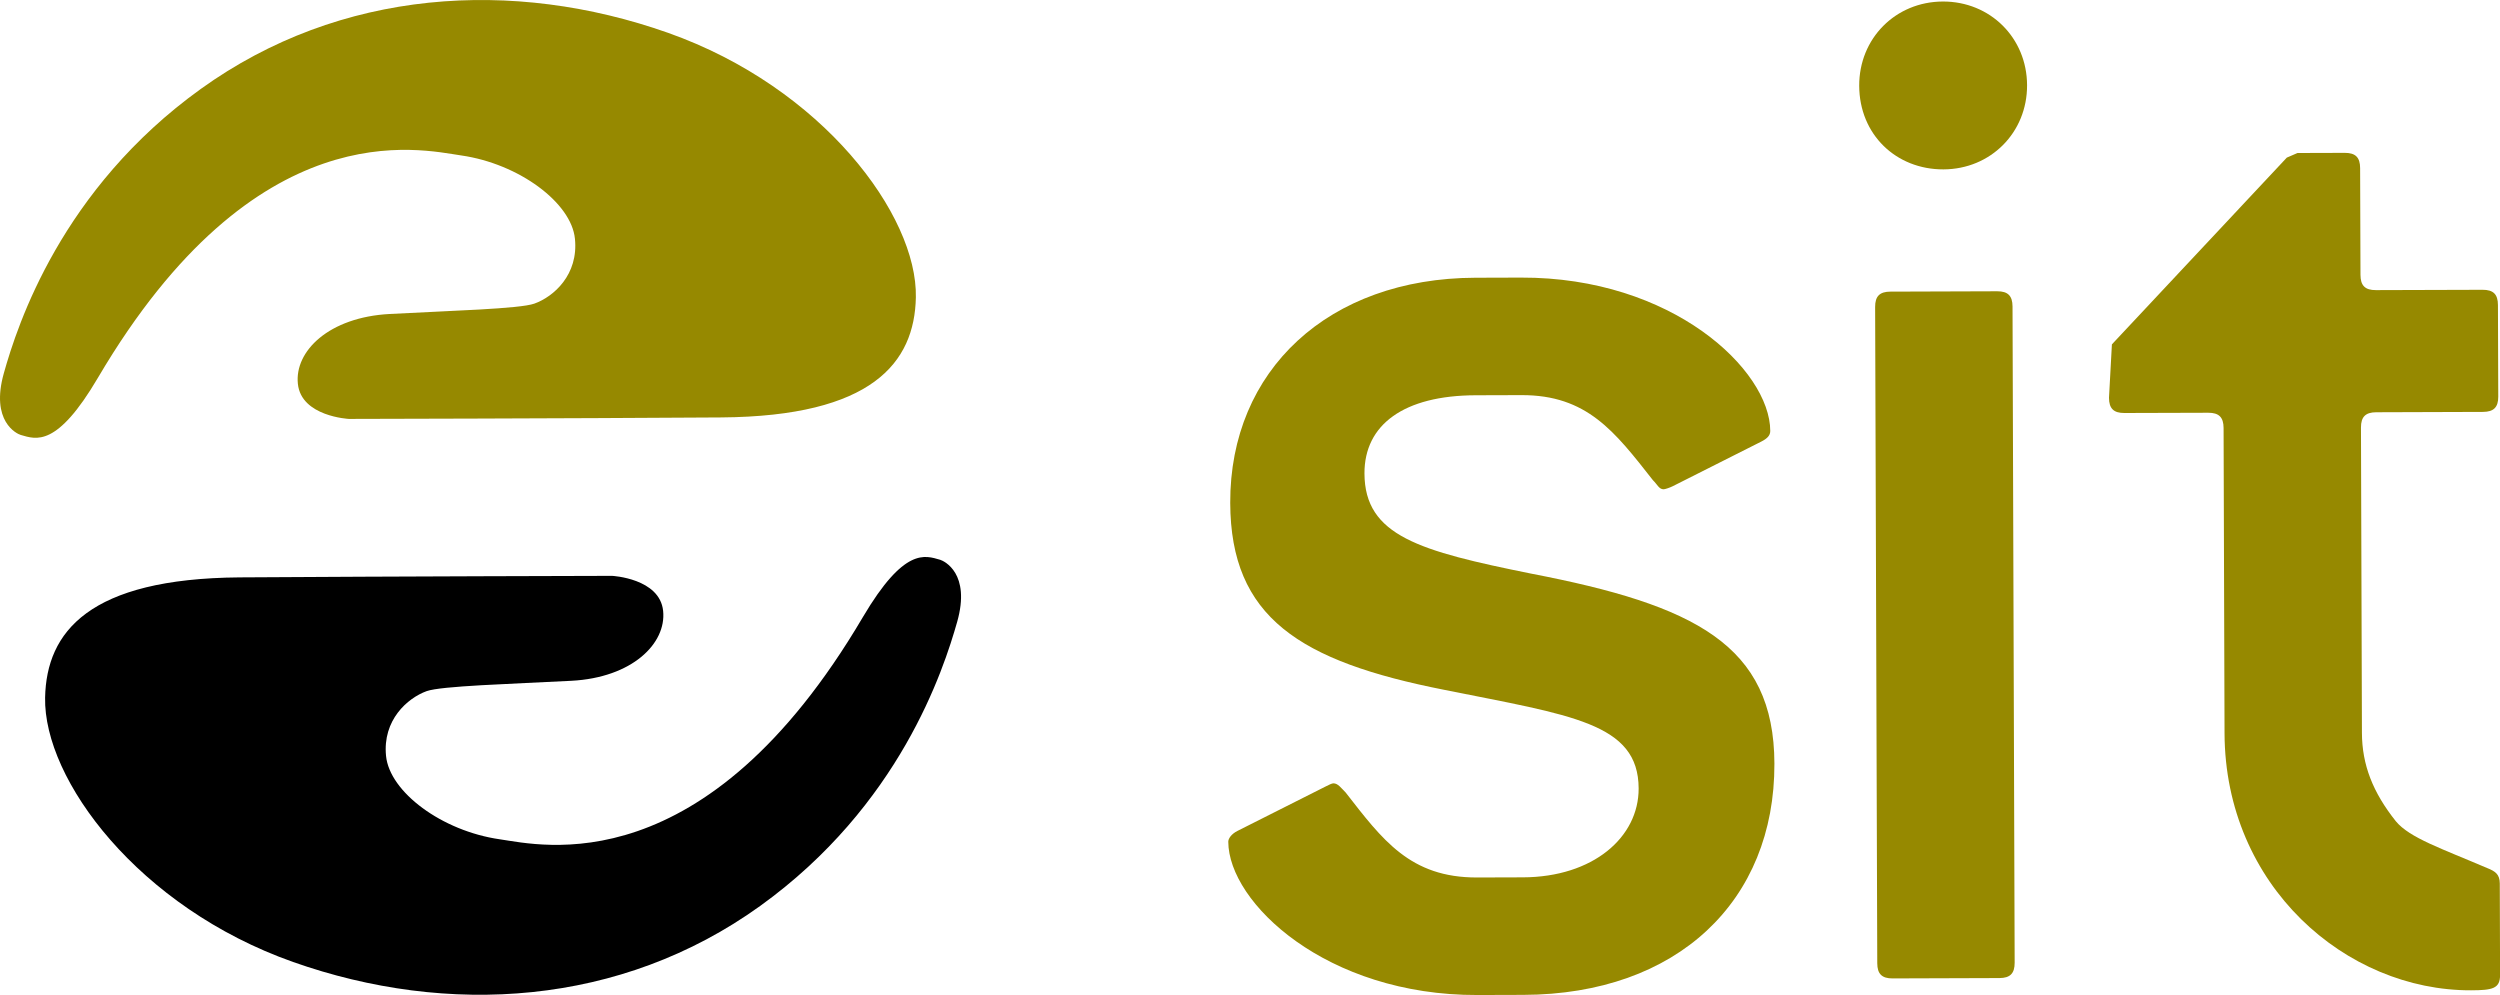 <?xml version="1.0" encoding="utf-8"?>
<!-- Generator: Adobe Illustrator 16.0.0, SVG Export Plug-In . SVG Version: 6.00 Build 0)  -->
<!DOCTYPE svg PUBLIC "-//W3C//DTD SVG 1.1//EN" "http://www.w3.org/Graphics/SVG/1.1/DTD/svg11.dtd">
<svg version="1.1" id="Layer_1" xmlns="http://www.w3.org/2000/svg" xmlns:xlink="http://www.w3.org/1999/xlink" x="0px" y="0px"
viewBox="0 0 70.491 28.056" xml:space="preserve">
<g>
	<path fill="#968900" d="M38.473,13.349c0.006,1.764,1.556,2.189,4.7,2.825c4.607,0.889,6.849,2.001,6.859,5.357
		c0.012,3.873-2.733,6.507-7.08,6.521l-1.291,0.004c-4.26,0.014-7.022-2.603-7.028-4.324c0-0.086,0.085-0.215,0.257-0.302
		l2.492-1.256c0.086-0.043,0.172-0.087,0.215-0.087c0.129,0,0.215,0.129,0.345,0.258c1.037,1.33,1.815,2.403,3.708,2.397
		l1.291-0.004c1.979-0.007,3.267-1.13,3.263-2.507c-0.006-1.85-1.9-2.06-5.474-2.779c-4.091-0.805-6.031-2.046-6.042-5.273
		c-0.012-3.744,2.777-6.334,6.908-6.348l1.291-0.004c4.26-0.014,7.023,2.603,7.028,4.324c0,0.129-0.085,0.215-0.257,0.302
		l-2.492,1.256c-0.086,0.043-0.215,0.086-0.258,0.087c-0.129,0-0.172-0.129-0.302-0.257c-1.08-1.374-1.858-2.404-3.708-2.398
		l-1.291,0.004C39.585,11.151,38.469,11.972,38.473,13.349z"/>
	<path fill="#968900" d="M54.797,4.776c-1.334,0.004-2.37-0.982-2.374-2.359c-0.004-1.334,1.025-2.37,2.359-2.374
		c1.334-0.004,2.37,1.025,2.374,2.359C57.161,3.736,56.131,4.772,54.797,4.776z M56.376,27.578l-3.012,0.01
		c-0.302,0.001-0.431-0.128-0.432-0.429l-0.06-18.504c-0.001-0.301,0.128-0.431,0.429-0.432l3.013-0.01
		c0.301-0.001,0.431,0.128,0.432,0.429l0.06,18.503C56.807,27.448,56.678,27.577,56.376,27.578z"/>
	<path fill="#968900" d="M69.676,27.923c-3.529,0.012-6.938-2.947-6.952-7.25l-0.027-8.606c-0.001-0.301-0.131-0.43-0.432-0.429
		l-2.367,0.007c-0.301,0.001-0.431-0.127-0.432-0.429l0.082-1.506l4.932-5.266l0.301-0.13l1.334-0.004
		c0.301-0.001,0.431,0.128,0.432,0.429l0.01,3.012c0.001,0.301,0.13,0.43,0.432,0.429l3.012-0.009
		c0.302-0.001,0.431,0.127,0.432,0.429l0.009,2.582c0.001,0.301-0.128,0.431-0.429,0.432l-3.013,0.01
		c-0.301,0.001-0.43,0.13-0.429,0.432l0.027,8.606c0.003,0.904,0.307,1.678,0.955,2.493c0.389,0.472,1.293,0.771,2.586,1.325
		c0.216,0.086,0.345,0.172,0.346,0.43l0.008,2.582C70.493,27.877,70.277,27.921,69.676,27.923z"/>
</g>
<path fill="#968900" d="M9.838,11.812c0,0-1.345-0.067-1.439-0.989c-0.097-0.92,0.873-1.879,2.59-1.97
	c1.718-0.093,3.662-0.144,4.078-0.292c0.545-0.195,1.248-0.815,1.144-1.829c-0.099-1.013-1.574-2.114-3.206-2.349
	c-1.156-0.166-5.779-1.311-10.244,6.269c-1.16,1.974-1.744,1.737-2.176,1.612c-0.11-0.031-0.861-0.382-0.476-1.744
	c0.384-1.365,1.62-5.186,5.555-8.014c3.936-2.831,8.81-3.121,13.171-1.581c4.359,1.542,7.035,5.144,6.989,7.458
	c-0.036,1.848-1.236,3.355-5.486,3.387C15.942,11.8,9.838,11.812,9.838,11.812z"/>
<path d="M17.259,16.237c0,0,1.344,0.068,1.439,0.988c0.095,0.918-0.872,1.881-2.588,1.971s-3.665,0.145-4.079,0.291
	c-0.543,0.197-1.247,0.816-1.146,1.828c0.101,1.016,1.572,2.115,3.207,2.35c1.157,0.166,5.777,1.312,10.241-6.27
	c1.165-1.971,1.749-1.734,2.177-1.611c0.113,0.035,0.864,0.383,0.48,1.746c-0.387,1.365-1.623,5.184-5.558,8.016
	c-3.936,2.83-8.811,3.117-13.169,1.578c-4.36-1.541-7.037-5.143-6.991-7.455c0.038-1.852,1.236-3.357,5.485-3.389
	C11.155,16.251,17.259,16.237,17.259,16.237z"/>
</svg>
